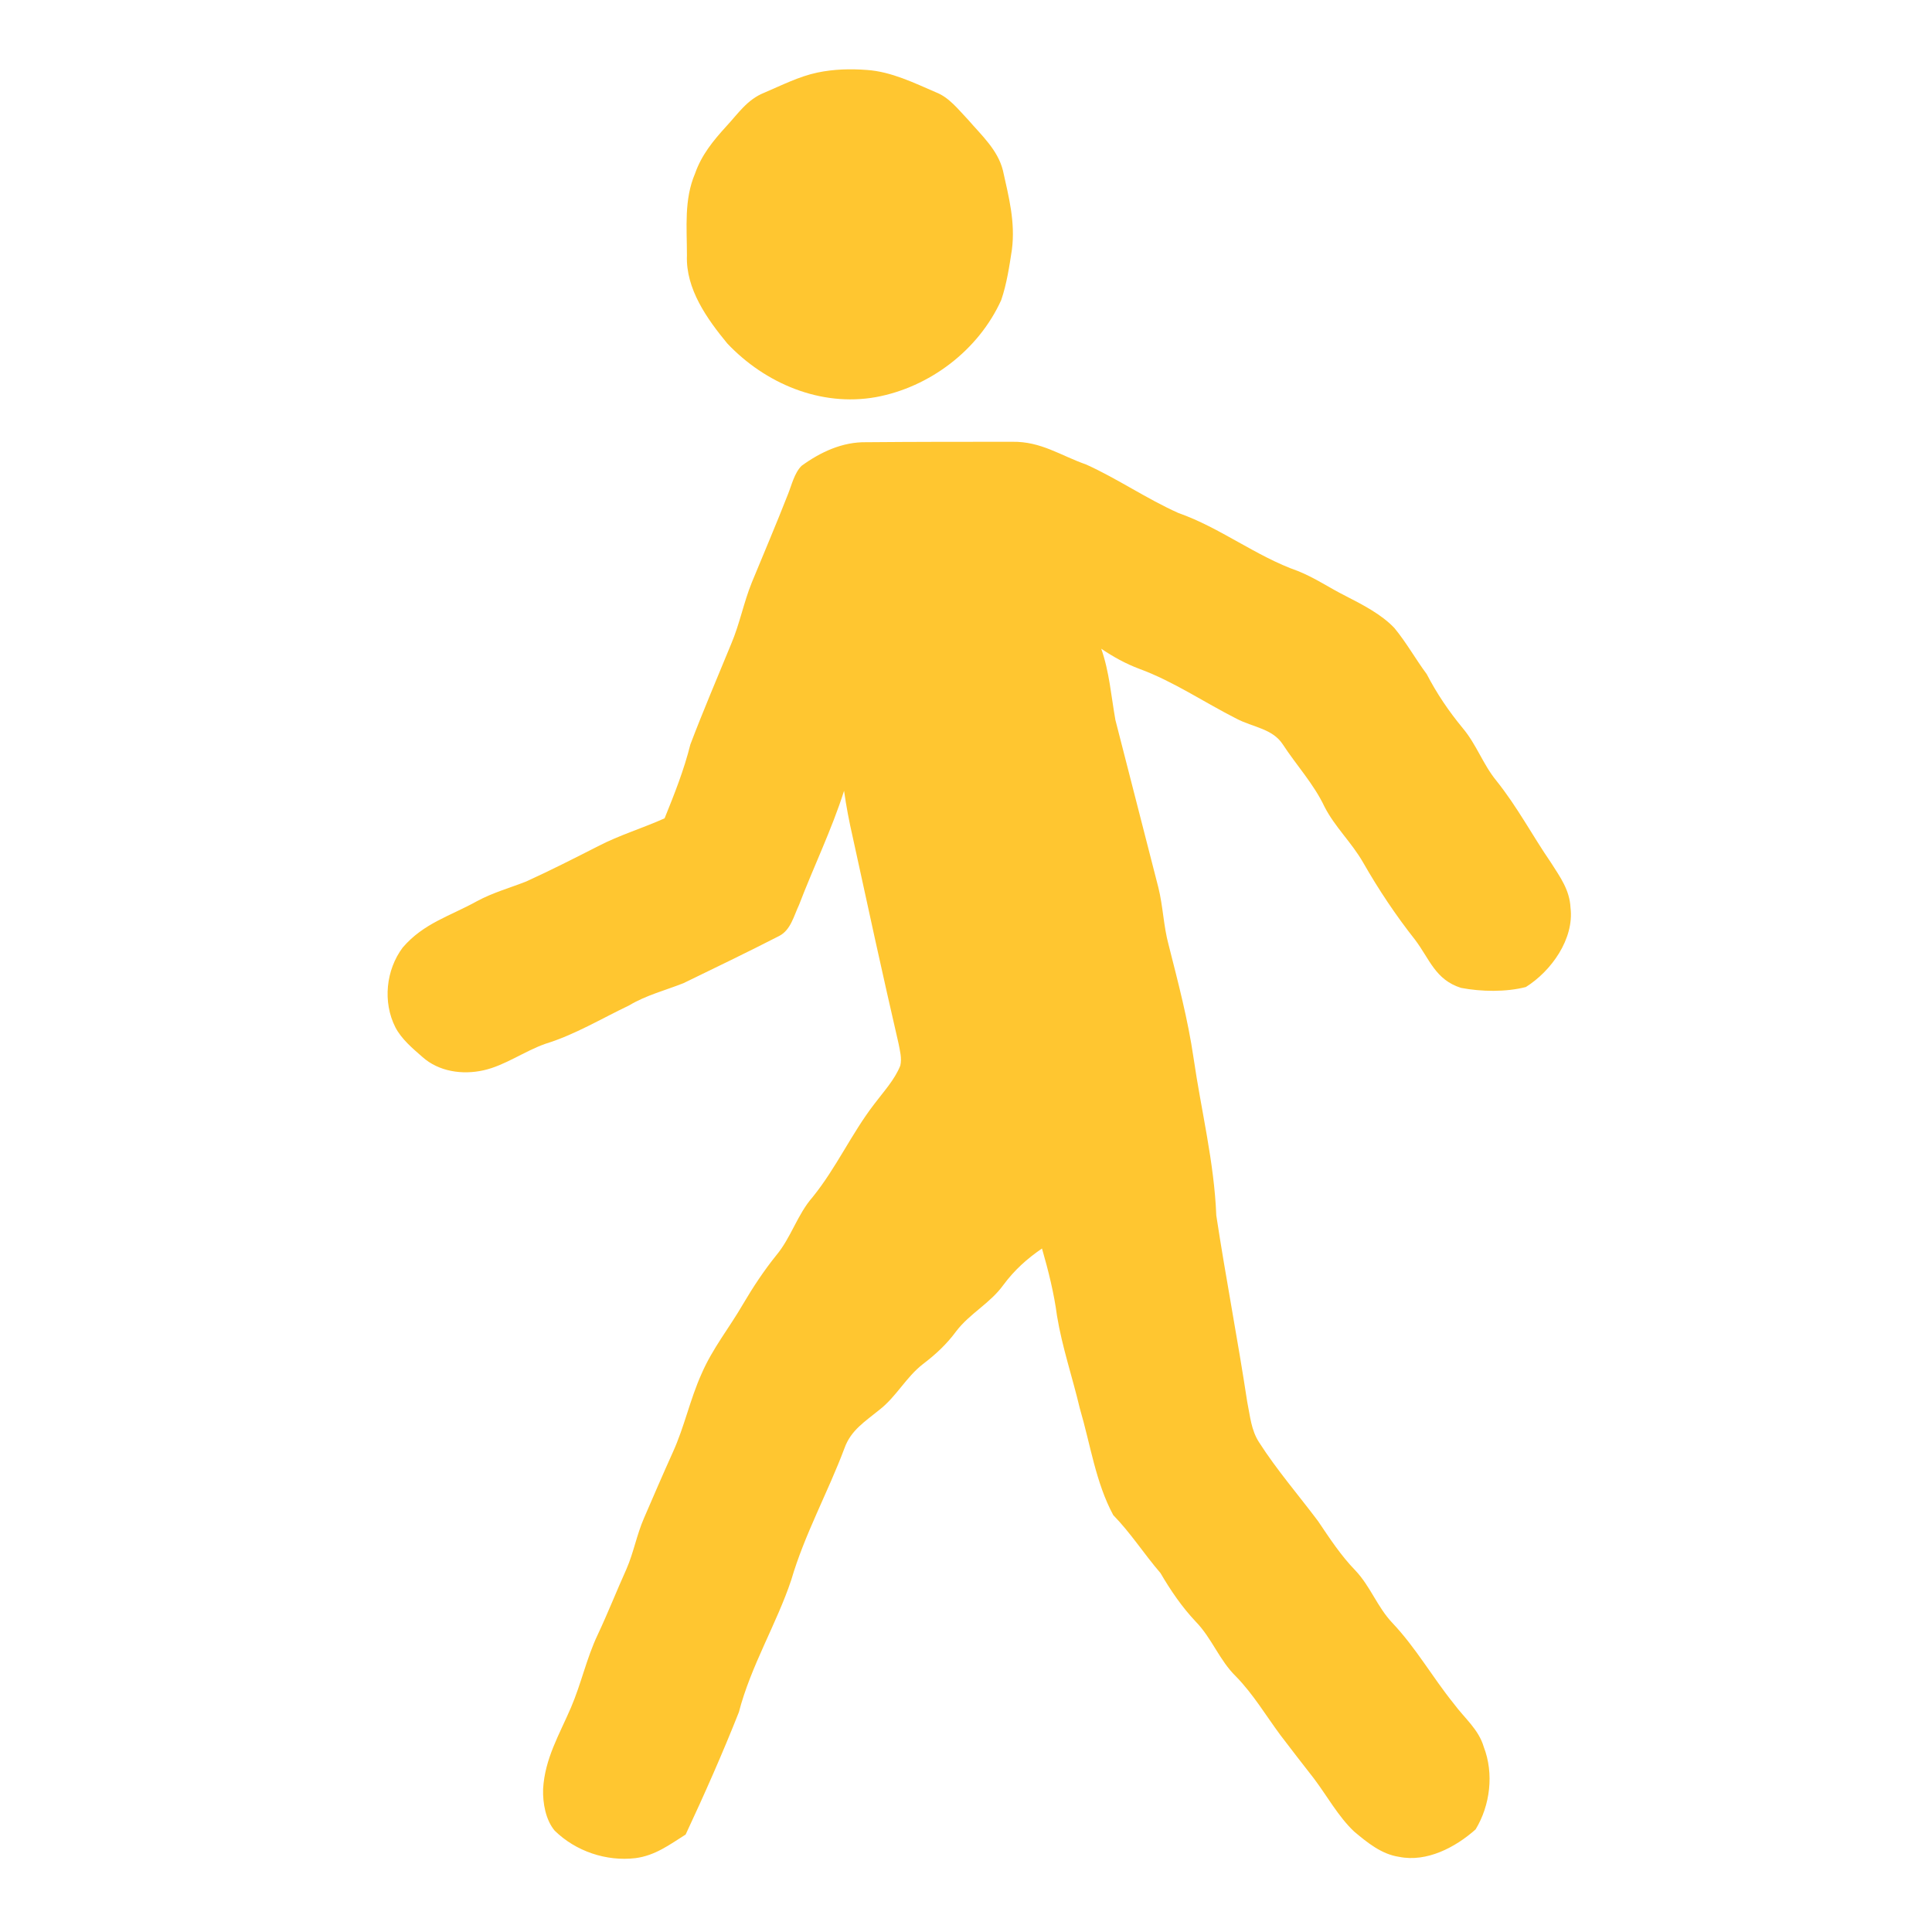 <?xml version="1.0" encoding="utf-8"?>
<!-- Generator: Adobe Illustrator 26.0.3, SVG Export Plug-In . SVG Version: 6.00 Build 0)  -->
<svg version="1.1" id="Icon" xmlns="http://www.w3.org/2000/svg" xmlns:xlink="http://www.w3.org/1999/xlink" x="0px" y="0px"
	 viewBox="0 0 450 450" style="enable-background:new 0 0 450 450;" xml:space="preserve">
<style type="text/css">
	.st0{fill:#FFC630;}
</style>
<g>
	<path class="st0" d="M169.4,80c8.8,9.3,21.7,14.8,34.6,12.5c12.5-2.3,23.9-10.9,29.2-22.6c1.3-3.8,1.9-7.9,2.5-11.8
		c0.8-6.4-0.7-12.1-2.1-18.4c-1.2-4.8-5-8.2-8.1-11.8c-2.3-2.4-4.4-5.2-7.5-6.4c-5.1-2.2-10.4-4.8-16-5.2c-3.9-0.3-7.8-0.2-11.6,0.6
		c-4.3,0.9-8.4,3-12.4,4.7c-4,1.6-6.1,4.9-8.9,7.9c-3,3.3-5.7,6.6-7.2,10.9c-2.6,6.1-1.9,12.5-1.9,19.1
		C159.7,67.3,164.7,74.3,169.4,80z"/>
	<path class="st0" d="M365.8,211.4c-0.2-4.1-2.4-7.1-4.5-10.4c-4.4-6.4-7.9-13.1-12.8-19.2c-3.1-3.8-4.6-8.4-7.8-12.2
		c-3.3-4-6-8-8.4-12.6c-2.6-3.5-4.7-7.3-7.5-10.7c-3-3.2-7.5-5.5-11.4-7.5c-3.8-1.9-7.1-4.2-11.1-5.8c-9.7-3.4-18.1-10.1-27.8-13.5
		c-7.4-3.3-14.2-8-21.5-11.3c-6-2.1-10.5-5.4-17.2-5.3c-11.3,0-22.7,0-34,0.1c-5.6-0.1-10.7,2.3-15.1,5.5c-1.7,1.7-2.3,4.5-3.2,6.7
		c-2.7,6.9-5.6,13.7-8.4,20.5c-1.9,4.7-2.8,9.6-4.8,14.3c-3.2,7.8-6.5,15.5-9.5,23.4c-1.5,6-3.7,11.5-6,17.2
		c-5.1,2.3-10.5,3.9-15.5,6.5c-5.5,2.8-11,5.6-16.7,8.2c-3.8,1.5-7.8,2.6-11.5,4.6c-6.3,3.5-12.4,5.1-17.3,10.8
		c-3.9,5.2-4.7,12.7-1.7,18.6c1.4,2.7,4,4.9,6.3,6.9c3.8,3.4,9.3,4.2,14.2,3.1c5-1.1,9.6-4.5,14.5-6.2c6.8-2.1,12.9-5.8,19.4-8.9
		c4-2.4,8.4-3.5,12.7-5.2c7.4-3.6,14.9-7.2,22.3-11c2.7-1.4,3.4-4.7,4.6-7.2c3.4-8.9,7.6-17.5,10.5-26.6c0.5,3.6,1.2,7.2,2,10.7
		c3.5,16.1,7,32.2,10.7,48.2c0.3,1.6,0.8,3.4,0.4,5.1c-1.3,3.3-4,6.2-6.1,9c-5.3,6.9-8.8,14.8-14.3,21.6c-3.6,4.1-5,9.4-8.5,13.6
		c-2.9,3.6-5.4,7.4-7.7,11.3c-3.3,5.7-7.1,10.3-9.7,16.3c-2.7,6-4,12.4-6.7,18.3c-2.3,5.1-4.5,10.2-6.7,15.3
		c-1.7,3.9-2.4,8-4.1,11.9c-2.3,5.1-4.3,10.2-6.7,15.3c-2.6,5.5-3.8,11.3-6.2,16.9c-2.7,6.3-6.1,11.9-6.5,19
		c-0.1,3.3,0.6,7.2,2.7,9.7c4.9,4.8,12,7.2,18.8,6.4c4.6-0.6,7.9-3.1,11.7-5.5c4.4-9.4,8.6-18.9,12.4-28.5
		c2.8-10.8,8.8-20.6,12.2-30.8c3.1-10.6,8.5-20.3,12.4-30.7c1.5-4.2,4.8-6.2,8.1-8.9c4-3.1,6.2-7.6,10.2-10.7
		c2.9-2.2,5.5-4.6,7.7-7.6c3.2-4.2,7.9-6.5,11-10.8c2.6-3.5,5.5-6.1,9-8.5c1.5,5.2,2.8,10.4,3.5,15.7c1.2,7.3,3.6,14.3,5.3,21.5
		c2.5,8.5,3.7,17.3,7.8,24.9c4.1,4.2,7.2,9.1,11,13.5c2.4,4.1,5,7.9,8.2,11.3c3.8,3.9,5.5,9,9.4,12.8c4,4.1,6.9,9,10.3,13.6
		c2.6,3.4,5.2,6.8,7.8,10.1c3.1,4.1,5.7,8.9,9.4,12.4c3.1,2.6,6.4,5.3,10.5,5.9c6.4,1.3,13.1-2.2,17.8-6.4c3.4-5.6,4.3-13,1.9-19.2
		c-1.2-4.1-4.4-6.6-7-10.1c-5-6.2-8.8-13-14.3-18.8c-3.5-3.7-5.1-8.5-8.6-12.2c-3.4-3.5-6-7.5-8.7-11.5c-4.5-6-9.6-11.9-13.7-18.3
		c-1.9-2.9-2.1-6.1-2.8-9.5c-2.2-14.5-5-28.9-7.2-43.4c-0.5-12.5-3.5-24.3-5.3-36.7c-1.3-8.9-3.6-17.6-5.8-26.3
		c-1.2-4.4-1.3-9-2.4-13.4c-3.3-13-6.7-26-10-39c-1-5.6-1.4-11.2-3.3-16.6c2.8,1.9,5.7,3.5,8.9,4.7c7.9,2.9,15.1,7.8,22.6,11.6
		c3.8,2,8.4,2.3,10.8,6c3.2,4.9,7.2,9.2,9.7,14.5c2.4,4.7,6.3,8.3,9,13c3.6,6.3,7.6,12.3,12.1,18c3.4,4.5,4.7,9.3,10.7,11.2
		c4.7,0.9,10.5,1,15.1-0.2C361.3,226.2,366.7,218.7,365.8,211.4z"/>
</g>
</svg>
